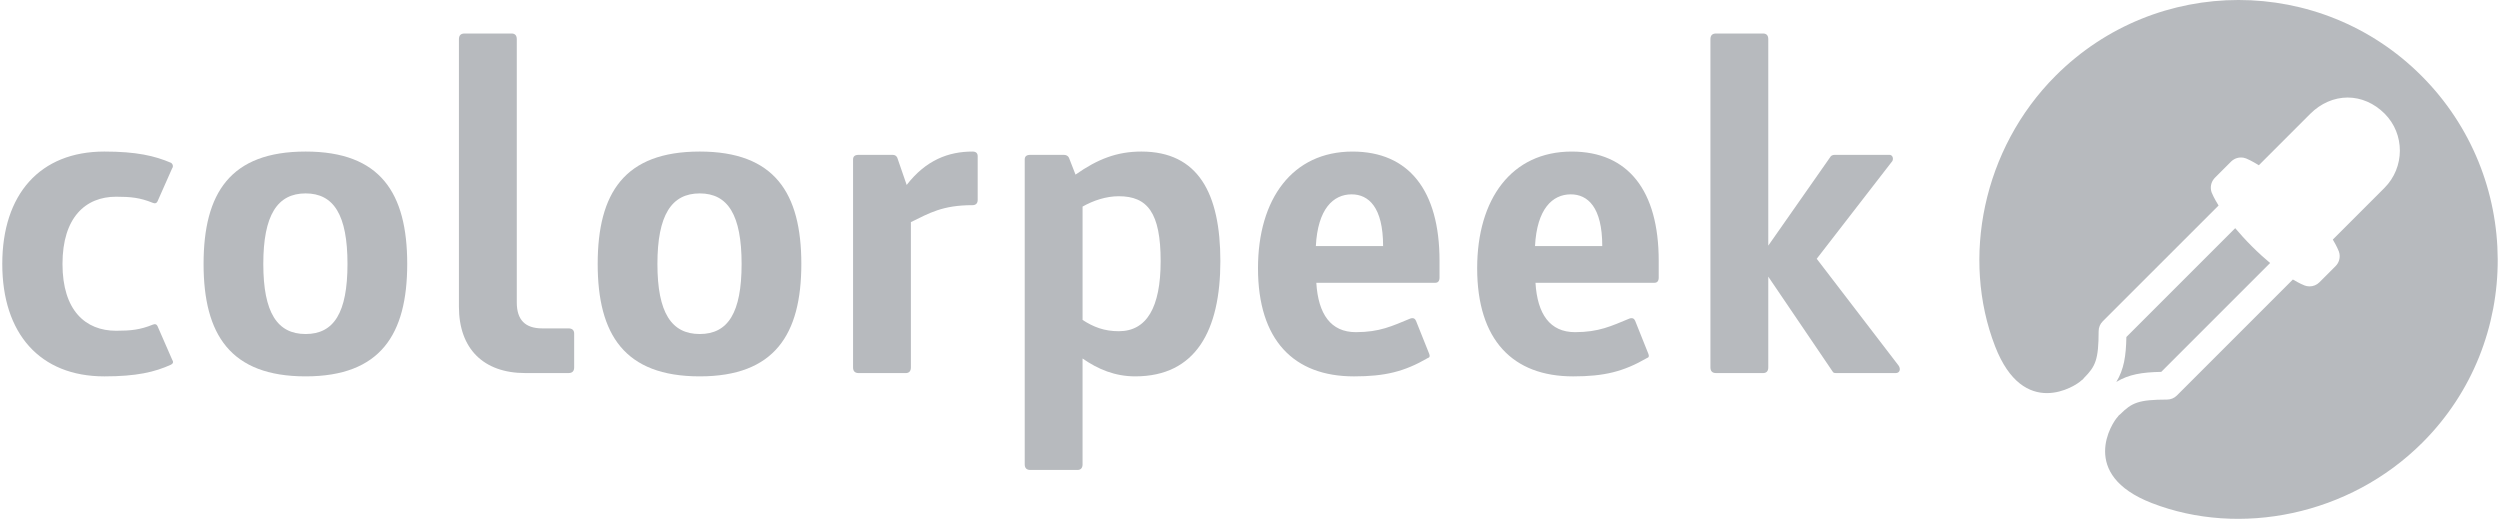 <?xml version="1.0" encoding="utf-8"?>
<!DOCTYPE svg PUBLIC "-//W3C//DTD SVG 1.1//EN" "http://www.w3.org/Graphics/SVG/1.1/DTD/svg11.dtd">
<svg version="1.1" xmlns="http://www.w3.org/2000/svg" xmlns:xlink="http://www.w3.org/1999/xlink"
	 width="212px" height="44px" xml:space="preserve">
<g fill="#B7BABE">
	<g>
		<path d="M205.338,6.425c-8.567-8.567-22.456-8.567-31.022,0c-6.204,6.204-8.009,15.518-5.132,22.942
			c2.424,6.253,6.852,3.363,7.315,2.897c0.042-0.041,0.09-0.071,0.137-0.103c0.028-0.036,0.052-0.076,0.085-0.11
			c0.987-0.987,1.237-1.558,1.244-3.971c0-0.312,0.125-0.61,0.345-0.83l9.825-9.823c-0.379-0.61-0.542-0.992-0.575-1.076
			c-0.029-0.071-0.048-0.144-0.062-0.217c-0.001-0.004-0.004-0.008-0.004-0.013c-0.001-0.006,0-0.013-0.001-0.019
			c-0.029-0.176-0.018-0.354,0.032-0.522c0.003-0.011,0.005-0.022,0.009-0.033c0.026-0.08,0.061-0.156,0.104-0.23
			c0.007-0.012,0.014-0.022,0.021-0.033c0.047-0.073,0.098-0.144,0.161-0.207l1.381-1.38v-0.001
			c0.064-0.063,0.134-0.115,0.208-0.161c0.01-0.007,0.021-0.014,0.031-0.02c0.074-0.044,0.153-0.079,0.234-0.104
			c0.008-0.003,0.016-0.005,0.024-0.007c0.169-0.05,0.348-0.062,0.524-0.033c0.007,0.001,0.014,0,0.021,0.001
			c0.005,0.001,0.01,0.004,0.016,0.005c0.072,0.015,0.144,0.033,0.215,0.061c0.084,0.034,0.464,0.196,1.075,0.575l4.359-4.359
			c0.893-0.892,2.019-1.383,3.173-1.383c1.142,0,2.255,0.484,3.134,1.363c1.733,1.734,1.725,4.563-0.019,6.307l-4.373,4.374
			c0.343,0.573,0.483,0.926,0.512,1.005c0.09,0.244,0.093,0.504,0.021,0.744c-0.002,0.006-0.003,0.012-0.005,0.019
			c-0.026,0.083-0.062,0.163-0.106,0.239c-0.005,0.01-0.012,0.019-0.019,0.028c-0.046,0.075-0.099,0.146-0.163,0.21l-1.38,1.381
			c-0.056,0.055-0.117,0.105-0.181,0.148c-0.051,0.034-0.106,0.061-0.162,0.086c-0.015,0.007-0.028,0.016-0.042,0.022
			c-0.046,0.019-0.096,0.031-0.145,0.043c-0.025,0.007-0.049,0.018-0.075,0.023c-0.059,0.012-0.118,0.015-0.178,0.017
			c-0.017,0-0.034,0.005-0.05,0.005l0,0c-0.072,0-0.144-0.008-0.215-0.021c-0.003,0-0.006,0-0.009,0
			c-0.01-0.002-0.019-0.008-0.03-0.01c-0.051-0.011-0.104-0.023-0.155-0.042c-0.079-0.029-0.433-0.169-1.005-0.512l-9.837,9.838
			c-0.22,0.221-0.518,0.344-0.83,0.345c-2.414,0.006-2.984,0.256-3.972,1.243c-0.038,0.038-0.081,0.069-0.124,0.1
			c-0.028,0.042-0.054,0.085-0.091,0.122c-0.463,0.464-3.354,4.892,2.899,7.314c7.425,2.878,16.739,1.073,22.943-5.132
			C213.992,28.968,213.905,14.992,205.338,6.425z"/>
		<path d="M190.962,20.89c-0.554-0.554-1.019-1.068-1.416-1.541l-9.229,9.229c-0.031,1.625-0.207,2.746-0.854,3.811
			c1.064-0.647,2.185-0.823,3.811-0.854l9.231-9.231C192.034,21.911,191.519,21.447,190.962,20.89z"/>
	</g>
	<g>
		<path d="M8.847,12.852c2.712,0,4.268,0.359,5.664,0.958c0.16,0.12,0.199,0.319,0.08,0.479l-1.236,2.792
			c-0.08,0.16-0.199,0.199-0.398,0.12c-1.077-0.439-1.875-0.519-3.111-0.519c-2.593,0-4.547,1.755-4.547,5.703
			s1.954,5.663,4.547,5.663c1.236,0,2.034-0.08,3.111-0.518c0.199-0.08,0.319-0.04,0.398,0.12l1.236,2.832
			c0.12,0.199,0.12,0.319-0.08,0.438c-1.396,0.638-2.952,0.997-5.664,0.997c-5.464,0-8.654-3.629-8.654-9.532
			C0.193,16.481,3.383,12.852,8.847,12.852z"/>
		<path d="M25.917,31.916c-6.381,0-8.654-3.549-8.654-9.532c0-6.022,2.273-9.532,8.654-9.532c6.341,0,8.615,3.51,8.615,9.532
			C34.532,28.366,32.258,31.916,25.917,31.916z M25.917,16.401c-2.393,0-3.589,1.835-3.589,5.982c0,4.148,1.196,5.942,3.589,5.942
			s3.55-1.794,3.55-5.942C29.467,18.236,28.31,16.401,25.917,16.401z"/>
		<path d="M38.918,3.32c0-0.319,0.16-0.479,0.479-0.479h3.988c0.279,0,0.439,0.16,0.439,0.479v22.334
			c0,1.476,0.718,2.193,2.153,2.193h2.233c0.319,0,0.479,0.16,0.479,0.438v2.872c0,0.319-0.16,0.479-0.479,0.479h-3.669
			c-3.55,0-5.624-2.074-5.624-5.624V3.32z"/>
		<path d="M59.338,31.916c-6.381,0-8.654-3.549-8.654-9.532c0-6.022,2.273-9.532,8.654-9.532c6.341,0,8.615,3.51,8.615,9.532
			C67.953,28.366,65.68,31.916,59.338,31.916z M59.338,16.401c-2.393,0-3.589,1.835-3.589,5.982c0,4.148,1.196,5.942,3.589,5.942
			s3.55-1.794,3.55-5.942C62.888,18.236,61.731,16.401,59.338,16.401z"/>
		<path d="M76.886,15.684c1.635-2.114,3.55-2.832,5.583-2.832c0.279,0,0.439,0.12,0.439,0.399v3.708c0,0.28-0.16,0.439-0.439,0.439
			c-2.552,0-3.669,0.678-5.225,1.436v12.324c0,0.319-0.159,0.479-0.438,0.479h-3.988c-0.319,0-0.479-0.16-0.479-0.479V13.53
			c0-0.279,0.16-0.398,0.479-0.398h2.872c0.199,0,0.319,0.08,0.399,0.239L76.886,15.684z"/>
		<path d="M91.802,39.374c0,0.319-0.16,0.479-0.439,0.479h-3.988c-0.319,0-0.479-0.16-0.479-0.479V13.53
			c0-0.279,0.16-0.398,0.479-0.398h2.832c0.199,0,0.359,0.08,0.438,0.239l0.559,1.436c1.875-1.316,3.51-1.955,5.583-1.955
			c4.826,0,6.7,3.55,6.7,9.293c0,5.863-2.074,9.771-7.219,9.771c-1.715,0-3.151-0.598-4.467-1.515V39.374z M94.873,16.641
			c-1.077,0-2.153,0.359-3.071,0.877v9.612c0.917,0.598,1.834,0.957,3.071,0.957c2.354,0,3.55-1.994,3.55-5.942
			C98.423,18.037,97.306,16.641,94.873,16.641z"/>
		<path d="M111.624,23.979c0.16,2.672,1.236,4.188,3.35,4.188c2.034,0,3.071-0.518,4.626-1.156c0.239-0.08,0.398,0,0.479,0.2
			l1.117,2.792c0.08,0.199,0.04,0.319-0.12,0.359c-1.995,1.157-3.63,1.555-6.262,1.555c-5.105,0-8.136-3.071-8.136-9.173
			c0-5.863,2.911-9.891,8.016-9.891c4.786,0,7.378,3.311,7.378,9.253v1.436c0,0.279-0.12,0.438-0.359,0.438H111.624z
			 M117.287,20.869c0-3.311-1.236-4.388-2.672-4.388c-1.555,0-2.872,1.236-3.031,4.388H117.287z"/>
		<path d="M130.209,23.979c0.159,2.672,1.236,4.188,3.35,4.188c2.034,0,3.071-0.518,4.626-1.156c0.239-0.08,0.399,0,0.479,0.2
			l1.117,2.792c0.08,0.199,0.04,0.319-0.12,0.359c-1.994,1.157-3.629,1.555-6.261,1.555c-5.105,0-8.136-3.071-8.136-9.173
			c0-5.863,2.912-9.891,8.017-9.891c4.786,0,7.378,3.311,7.378,9.253v1.436c0,0.279-0.12,0.438-0.359,0.438H130.209z
			 M135.872,20.869c0-3.311-1.236-4.388-2.672-4.388c-1.556,0-2.871,1.236-3.031,4.388H135.872z"/>
		<path d="M149.95,20.829l5.304-7.578c0.08-0.08,0.2-0.12,0.359-0.12h4.626c0.2,0,0.359,0.239,0.239,0.518l-6.42,8.295l6.939,9.054
			c0.2,0.279,0.12,0.638-0.239,0.638h-5.065c-0.159,0-0.239-0.04-0.279-0.12l-5.464-8.056v7.697c0,0.319-0.16,0.479-0.438,0.479
			h-3.989c-0.319,0-0.479-0.16-0.479-0.479V3.32c0-0.319,0.16-0.479,0.479-0.479h3.989c0.279,0,0.438,0.16,0.438,0.479V20.829z"/>
	</g>
</g>
</svg>
